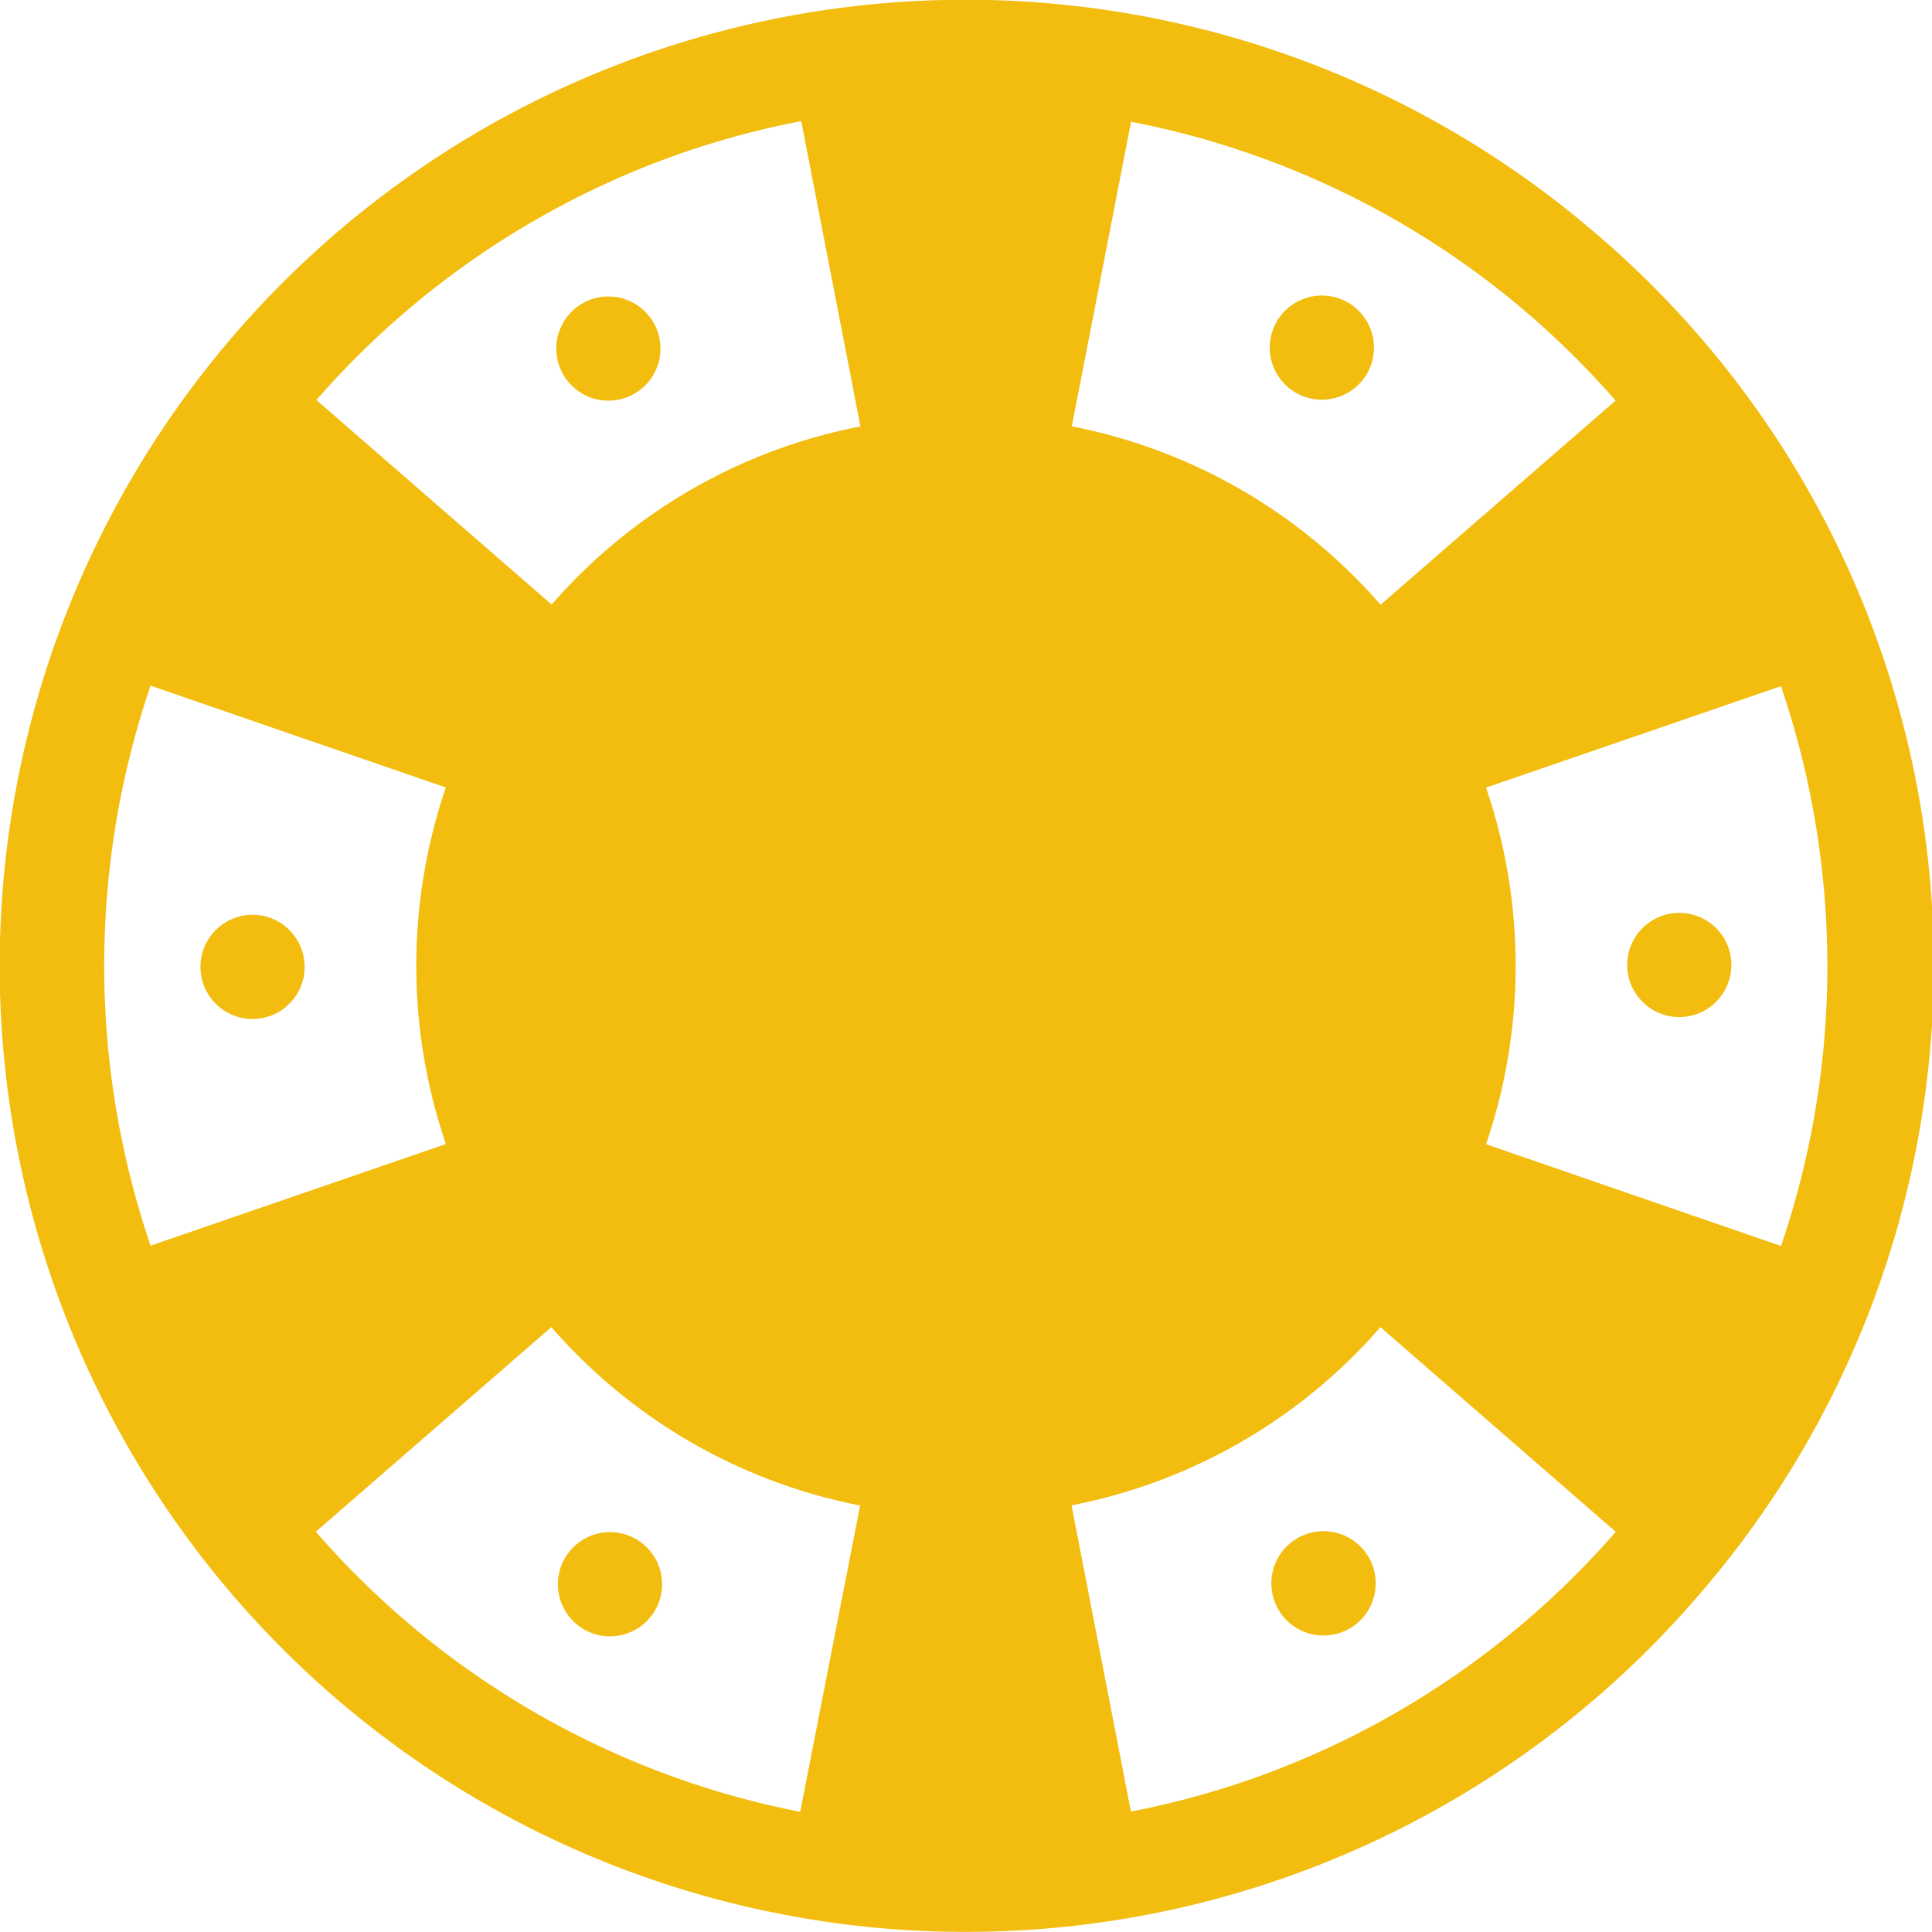 <svg xmlns="http://www.w3.org/2000/svg" width="24.144" height="24.143" viewBox="0 0 24.144 24.143"><defs><style>.a{fill:#f2bd0e;}</style></defs><g transform="translate(-921.711 -58)"><path class="a" d="M19.921,2.9a12.073,12.073,0,1,0,1.321,17.02A12.013,12.013,0,0,0,19.921,2.9Zm2.34,12.673L18.571,14.3a6.894,6.894,0,0,0,0-4.456l3.685-1.268a10.844,10.844,0,0,1,0,7Zm.207-7.1h0ZM20.19,5.007,17.253,7.558a6.931,6.931,0,0,0-.713-.707,6.838,6.838,0,0,0-3.146-1.522l.741-3.806A10.719,10.719,0,0,1,19.072,3.9,10.956,10.956,0,0,1,20.19,5.007ZM8.408,1.954a10.627,10.627,0,0,1,1.605-.439l.74,3.815A6.84,6.84,0,0,0,6.894,7.556L3.954,5A10.742,10.742,0,0,1,8.408,1.954ZM1.883,8.57,5.572,9.842a6.9,6.9,0,0,0,0,4.456L1.882,15.568a10.854,10.854,0,0,1,0-7ZM3.947,19.143,6.89,16.586a6.919,6.919,0,0,0,.713.707,6.838,6.838,0,0,0,3.146,1.522L10,22.643a10.745,10.745,0,0,1-4.935-2.389A10.9,10.9,0,0,1,3.947,19.143ZM15.733,22.2a10.767,10.767,0,0,1-1.6.44l-.742-3.827a6.84,6.84,0,0,0,3.86-2.227l2.941,2.558A10.763,10.763,0,0,1,15.733,22.2Z" transform="translate(921.711 57.999)"/><circle class="a" cx="0.651" cy="0.651" r="0.651" transform="translate(928.663 61.705)"/><circle class="a" cx="0.651" cy="0.651" r="0.651" transform="translate(924.216 69.432)"/><circle class="a" cx="0.651" cy="0.651" r="0.651" transform="translate(928.683 77.147)"/><circle class="a" cx="0.652" cy="0.652" r="0.652" transform="translate(937.599 77.135)"/><circle class="a" cx="0.651" cy="0.651" r="0.651" transform="translate(942.046 69.408)"/><circle class="a" cx="0.651" cy="0.651" r="0.651" transform="translate(937.579 61.693)"/></g></svg>